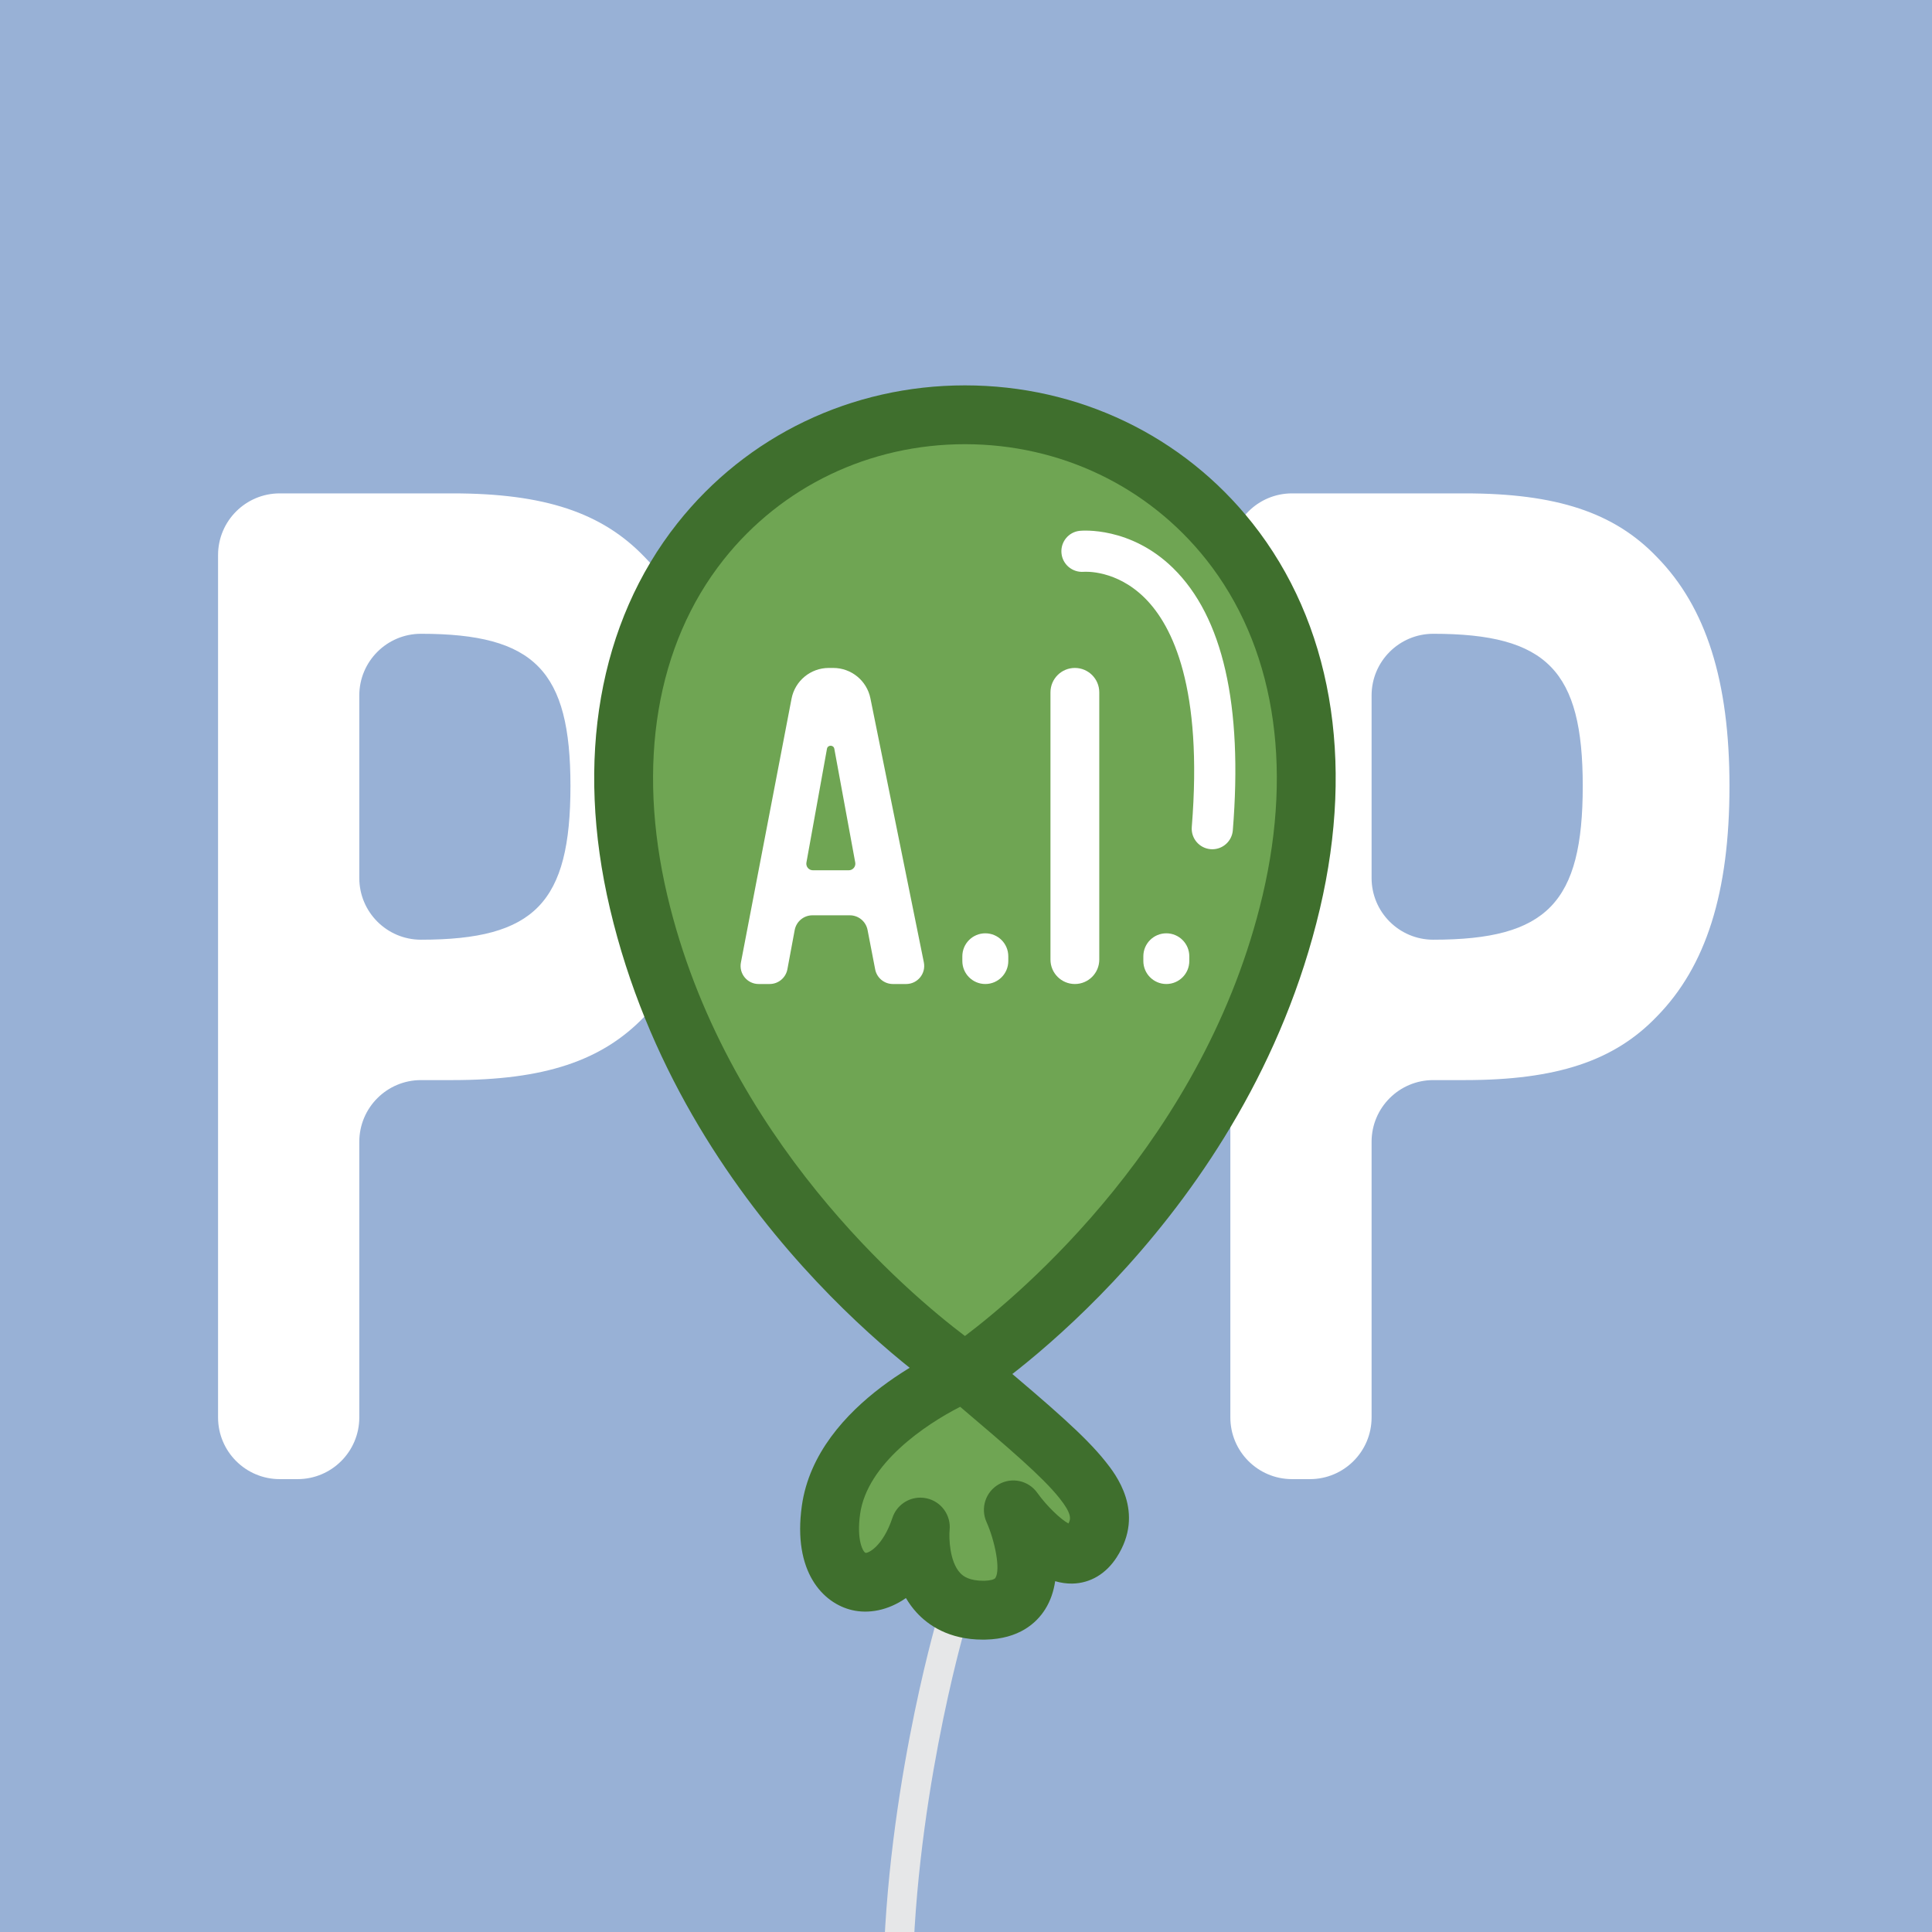 <?xml version="1.0" encoding="utf-8"?>
<!-- Generator: Adobe Illustrator 27.4.1, SVG Export Plug-In . SVG Version: 6.00 Build 0)  -->
<svg version="1.1" id="Layer_1" xmlns="http://www.w3.org/2000/svg" xmlns:xlink="http://www.w3.org/1999/xlink" x="0px" y="0px"
	 viewBox="0 0 512 512" style="enable-background:new 0 0 512 512;" xml:space="preserve">
<style type="text/css">
	.st0{fill:#98B1D6;}
	.st1{fill:#FFFFFF;}
	.st2{clip-path:url(#SVGID_00000065759073592746464520000013176276214289484981_);}
	.st3{fill:#E6E7E8;}
	.st4{fill:#6FA553;}
	.st5{fill:#3F6F2D;}
</style>
<rect class="st0" width="512" height="512"/>
<g>
	<path class="st1" d="M78.866,391.984h-4.726c-9.031,0-16.352-7.321-16.352-16.352V147.103
		c0-9.031,7.321-16.352,16.352-16.352h45.788c24.345,0,39.608,5.091,50.874,16.841
		c13.079,13.316,19.259,32.9,19.259,60.707c0,28.2-6.18,47.781-19.259,61.097
		c-11.266,11.749-26.528,16.841-50.874,16.841h-8.358
		c-9.031,0-16.352,7.321-16.352,16.352v73.044
		C95.218,384.664,87.897,391.984,78.866,391.984z M111.569,249.031
		c30.16,0,39.608-9.792,39.608-40.733c0-30.547-9.447-40.339-39.608-40.339h-0
		c-9.031,0-16.352,7.321-16.352,16.352v48.369c0,9.031,7.321,16.352,16.352,16.352
		H111.569z"/>
</g>
<g>
	<path class="st1" d="M347.134,391.984h-4.726c-9.031,0-16.352-7.321-16.352-16.352V147.103
		c0-9.031,7.321-16.352,16.352-16.352h45.788c24.345,0,39.608,5.091,50.874,16.841
		c13.079,13.316,19.259,32.9,19.259,60.707c0,28.2-6.18,47.781-19.259,61.097
		C427.803,281.146,412.54,286.237,388.195,286.237h-8.358
		c-9.031,0-16.352,7.321-16.352,16.352v73.044
		C363.485,384.664,356.165,391.984,347.134,391.984z M379.837,249.031
		c30.16,0,39.608-9.792,39.608-40.733c0-30.547-9.447-40.339-39.608-40.339h-0
		c-9.031,0-16.352,7.321-16.352,16.352v48.369c0,9.031,7.321,16.352,16.352,16.352
		H379.837z"/>
</g>
<g>
	<defs>
		<path id="SVGID_1_" d="M466.209,512H45.23c-6.6,0-12-5.4-12-12V50.878c0-6.6,5.4-12,12-12
			H466.209c6.6,0,12,5.4,12,12V500C478.209,506.6,472.809,512,466.209,512z"/>
	</defs>
	<clipPath id="SVGID_00000020378070890495278730000017292704684341532605_">
		<use xlink:href="#SVGID_1_"  style="overflow:visible;"/>
	</clipPath>
	<g style="clip-path:url(#SVGID_00000020378070890495278730000017292704684341532605_);">
		<g>
			<path class="st3" d="M237.914,533.03c-2.152,0-3.897-1.743-3.898-3.896
				c-0.023-50.797,14.038-99.129,14.181-99.612
				c0.607-2.065,2.766-3.247,4.839-2.639c2.065,0.609,3.246,2.776,2.639,4.84
				c-0.139,0.472-13.885,47.77-13.863,97.407c0.001,2.153-1.743,3.898-3.896,3.899
				C237.915,533.03,237.915,533.03,237.914,533.03z"/>
		</g>
		<g>
			<path class="st4" d="M255.72,109.922c54.667,0,105.357,49.001,86.473,129.149
				c-18.885,80.149-86.473,124.591-86.473,124.591s-67.588-44.443-86.473-124.591
				S201.053,109.922,255.72,109.922z"/>
			<path class="st5" d="M255.72,371.458c-1.491,0-2.983-0.428-4.283-1.282
				c-2.865-1.885-70.404-47.093-89.777-129.317
				c-9.325-39.575-2.98-75.871,17.867-102.202
				c18.382-23.216,46.153-36.531,76.193-36.531c30.039,0,57.81,13.314,76.191,36.53
				c20.848,26.33,27.194,62.626,17.87,102.202
				c-19.375,82.224-86.913,127.432-89.778,129.317
				C258.702,371.031,257.211,371.458,255.72,371.458z M255.72,117.717
				c-25.247,0-48.563,11.16-63.969,30.618c-17.829,22.517-23.125,54.106-14.916,88.948
				c15.209,64.548,64.076,105.586,78.885,116.771
				c14.802-11.178,63.674-52.218,78.884-116.771
				c8.209-34.842,2.913-66.432-14.916-88.949
				C304.282,128.877,280.966,117.717,255.72,117.717z"/>
		</g>
		<g>
			<path class="st4" d="M255.72,363.663c0,0-32.187,12.915-35.503,36.466
				c-3.316,23.551,16.579,25.83,23.685,4.558c0,0-2.368,22.411,17.053,22.031
				c19.421-0.38,7.579-26.59,7.579-26.59s13.737,19.372,20.842,8.357
				C296.481,397.47,284.59,388.249,255.72,363.663z"/>
			<path class="st5" d="M260.475,434.518c-9.052,0-14.526-3.866-17.542-7.153
				c-1.118-1.218-2.061-2.521-2.852-3.867c-4.749,3.325-9.937,4.222-14.299,3.191
				c-7.67-1.804-15.75-10.128-13.283-27.647
				c3.899-27.699,38.834-42.017,40.319-42.614c2.691-1.075,5.753-0.577,7.957,1.3
				l4.144,3.525c13.588,11.551,22.567,19.182,28.028,26.044
				c2.648,3.324,10.702,13.442,2.98,25.414c-2.826,4.38-6.985,6.851-11.714,6.955
				c-1.576,0.026-3.098-0.201-4.583-0.636c-0.385,2.617-1.209,5.166-2.66,7.463
				c-2.25,3.561-6.828,7.842-15.863,8.019
				C260.893,434.516,260.683,434.518,260.475,434.518z M243.897,396.89
				c0.548,0,1.103,0.058,1.659,0.18c3.888,0.843,6.516,4.481,6.098,8.436
				c-0.18,1.932-0.066,8.267,2.791,11.344c0.861,0.926,2.481,2.1,6.358,2.074
				c1.541-0.03,2.713-0.327,2.986-0.757c1.408-2.218-0.114-9.802-2.366-14.846
				c-1.632-3.66-0.228-7.97,3.254-9.956c3.479-1.988,7.899-1.017,10.216,2.253
				c2.434,3.406,6.133,6.99,8.255,8.121c0.688-1.213,0.863-2.639-2.396-6.734
				c-4.517-5.674-13.499-13.308-25.928-23.873l-0.366-0.312
				c-9.31,4.732-24.651,15.126-26.519,28.395
				c-0.994,7.06,0.815,10.074,1.416,10.298c0.67,0.183,4.596-1.635,7.156-9.296
				C237.588,398.984,240.608,396.89,243.897,396.89z"/>
		</g>
		<g>
			<path class="st1" d="M321.278,225.061c-0.148,0-0.295-0.005-0.446-0.018
				c-3.004-0.243-5.242-2.874-4.998-5.878c2.977-36.857-5.078-53.293-12.358-60.592
				c-7.606-7.625-15.936-7.063-16.283-7.036c-3.012,0.225-5.627-1.974-5.892-4.953
				c-0.266-2.979,1.886-5.614,4.861-5.911c0.55-0.06,13.429-1.202,24.747,9.902
				c13.167,12.918,18.483,36.291,15.802,69.468
				C326.48,222.899,324.091,225.061,321.278,225.061z"/>
		</g>
	</g>
</g>
<g>
	<g>
		<path class="st1" d="M210.602,246.477l-1.933,10.384
			c-0.422,2.268-2.401,3.913-4.708,3.913H201.052c-3.007,0-5.27-2.739-4.703-5.692
			l13.418-69.919c0.908-4.73,5.046-8.15,9.863-8.15h1.195
			c4.779,0,8.895,3.367,9.843,8.051l14.161,69.971
			c0.6,2.966-1.667,5.739-4.694,5.739h-3.502c-2.295,0-4.267-1.628-4.702-3.881
			l-2.018-10.447c-0.435-2.253-2.407-3.881-4.702-3.881h-9.9
			C213.003,242.564,211.024,244.209,210.602,246.477z M219.154,198.438l-5.443,30.142
			c-0.193,1.07,0.629,2.054,1.716,2.054h9.506c1.089,0,1.912-0.988,1.715-2.059
			l-5.544-30.14C220.905,197.351,219.35,197.353,219.154,198.438z"/>
	</g>
	<g>
		<path class="st1" d="M261.118,260.773h-0c-3.363,0-6.09-2.727-6.09-6.09v-1.257
			c0-3.363,2.727-6.09,6.09-6.09h0c3.363,0,6.09,2.727,6.09,6.09v1.257
			C267.208,258.047,264.481,260.773,261.118,260.773z"/>
	</g>
	<g>
		<path class="st1" d="M284.852,260.773L284.852,260.773c-3.572,0-6.467-2.895-6.467-6.467
			v-70.827c0-3.572,2.895-6.467,6.467-6.467l0,0c3.572,0,6.467,2.895,6.467,6.467
			v70.827C291.319,257.878,288.424,260.773,284.852,260.773z"/>
	</g>
	<g>
		<path class="st1" d="M309.088,260.773h-0c-3.363,0-6.09-2.727-6.09-6.09v-1.257
			c0-3.363,2.727-6.09,6.09-6.09h0c3.363,0,6.09,2.727,6.09,6.09v1.257
			C315.178,258.047,312.451,260.773,309.088,260.773z"/>
	</g>
</g>
</svg>
